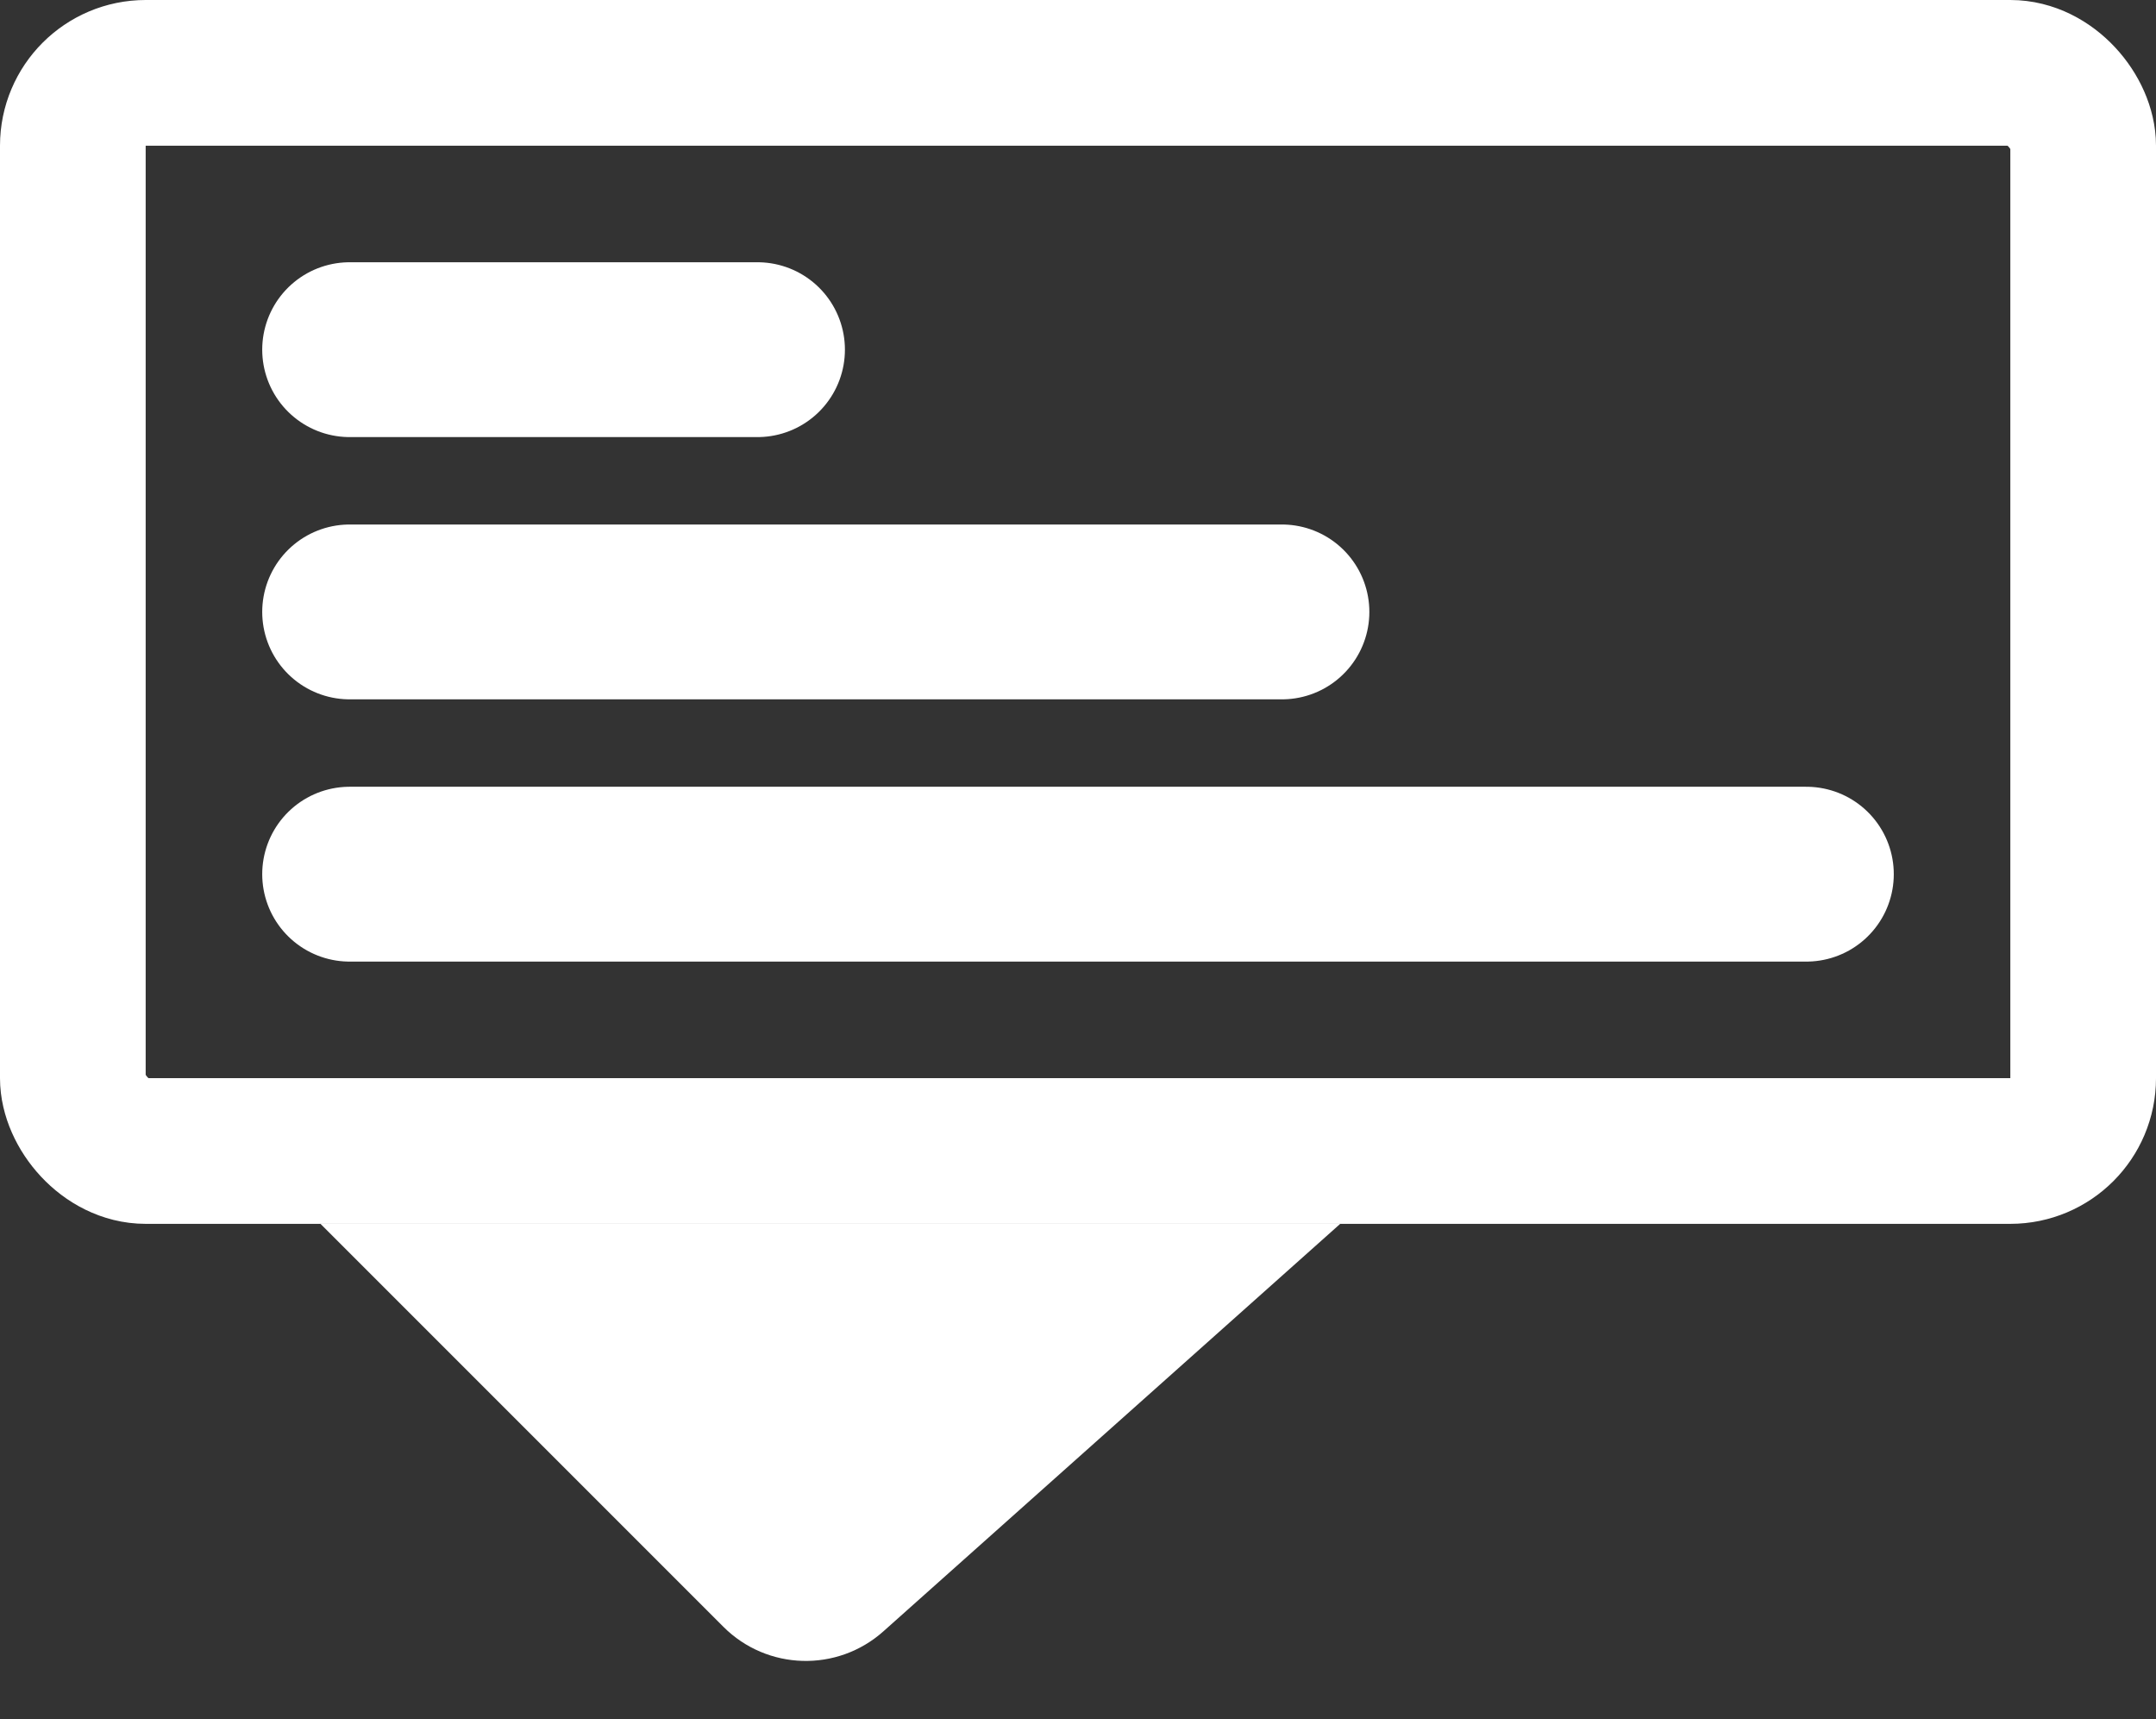 <svg width="74" height="59" viewBox="0 0 74 59" fill="none" xmlns="http://www.w3.org/2000/svg">
<rect x="0" y="0" width="74" height="59" fill="#333333" stroke="none"/>
<rect x="2.5" y="2.5" width="69" height="37" rx="2.5" stroke="white" stroke-width="5"/>
<line x1="12" y1="12" x2="26" y2="12" stroke="white" stroke-width="6" stroke-linecap="round"/>
<line x1="12" y1="21" x2="44" y2="21" stroke="white" stroke-width="6" stroke-linecap="round"/>
<line x1="12" y1="30" x2="62" y2="30" stroke="white" stroke-width="6" stroke-linecap="round"/>
<path d="M30.32 55.985C28.737 57.397 26.328 57.328 24.829 55.829L11 42L46 42L30.32 55.985Z" fill="white"/>
</svg>
